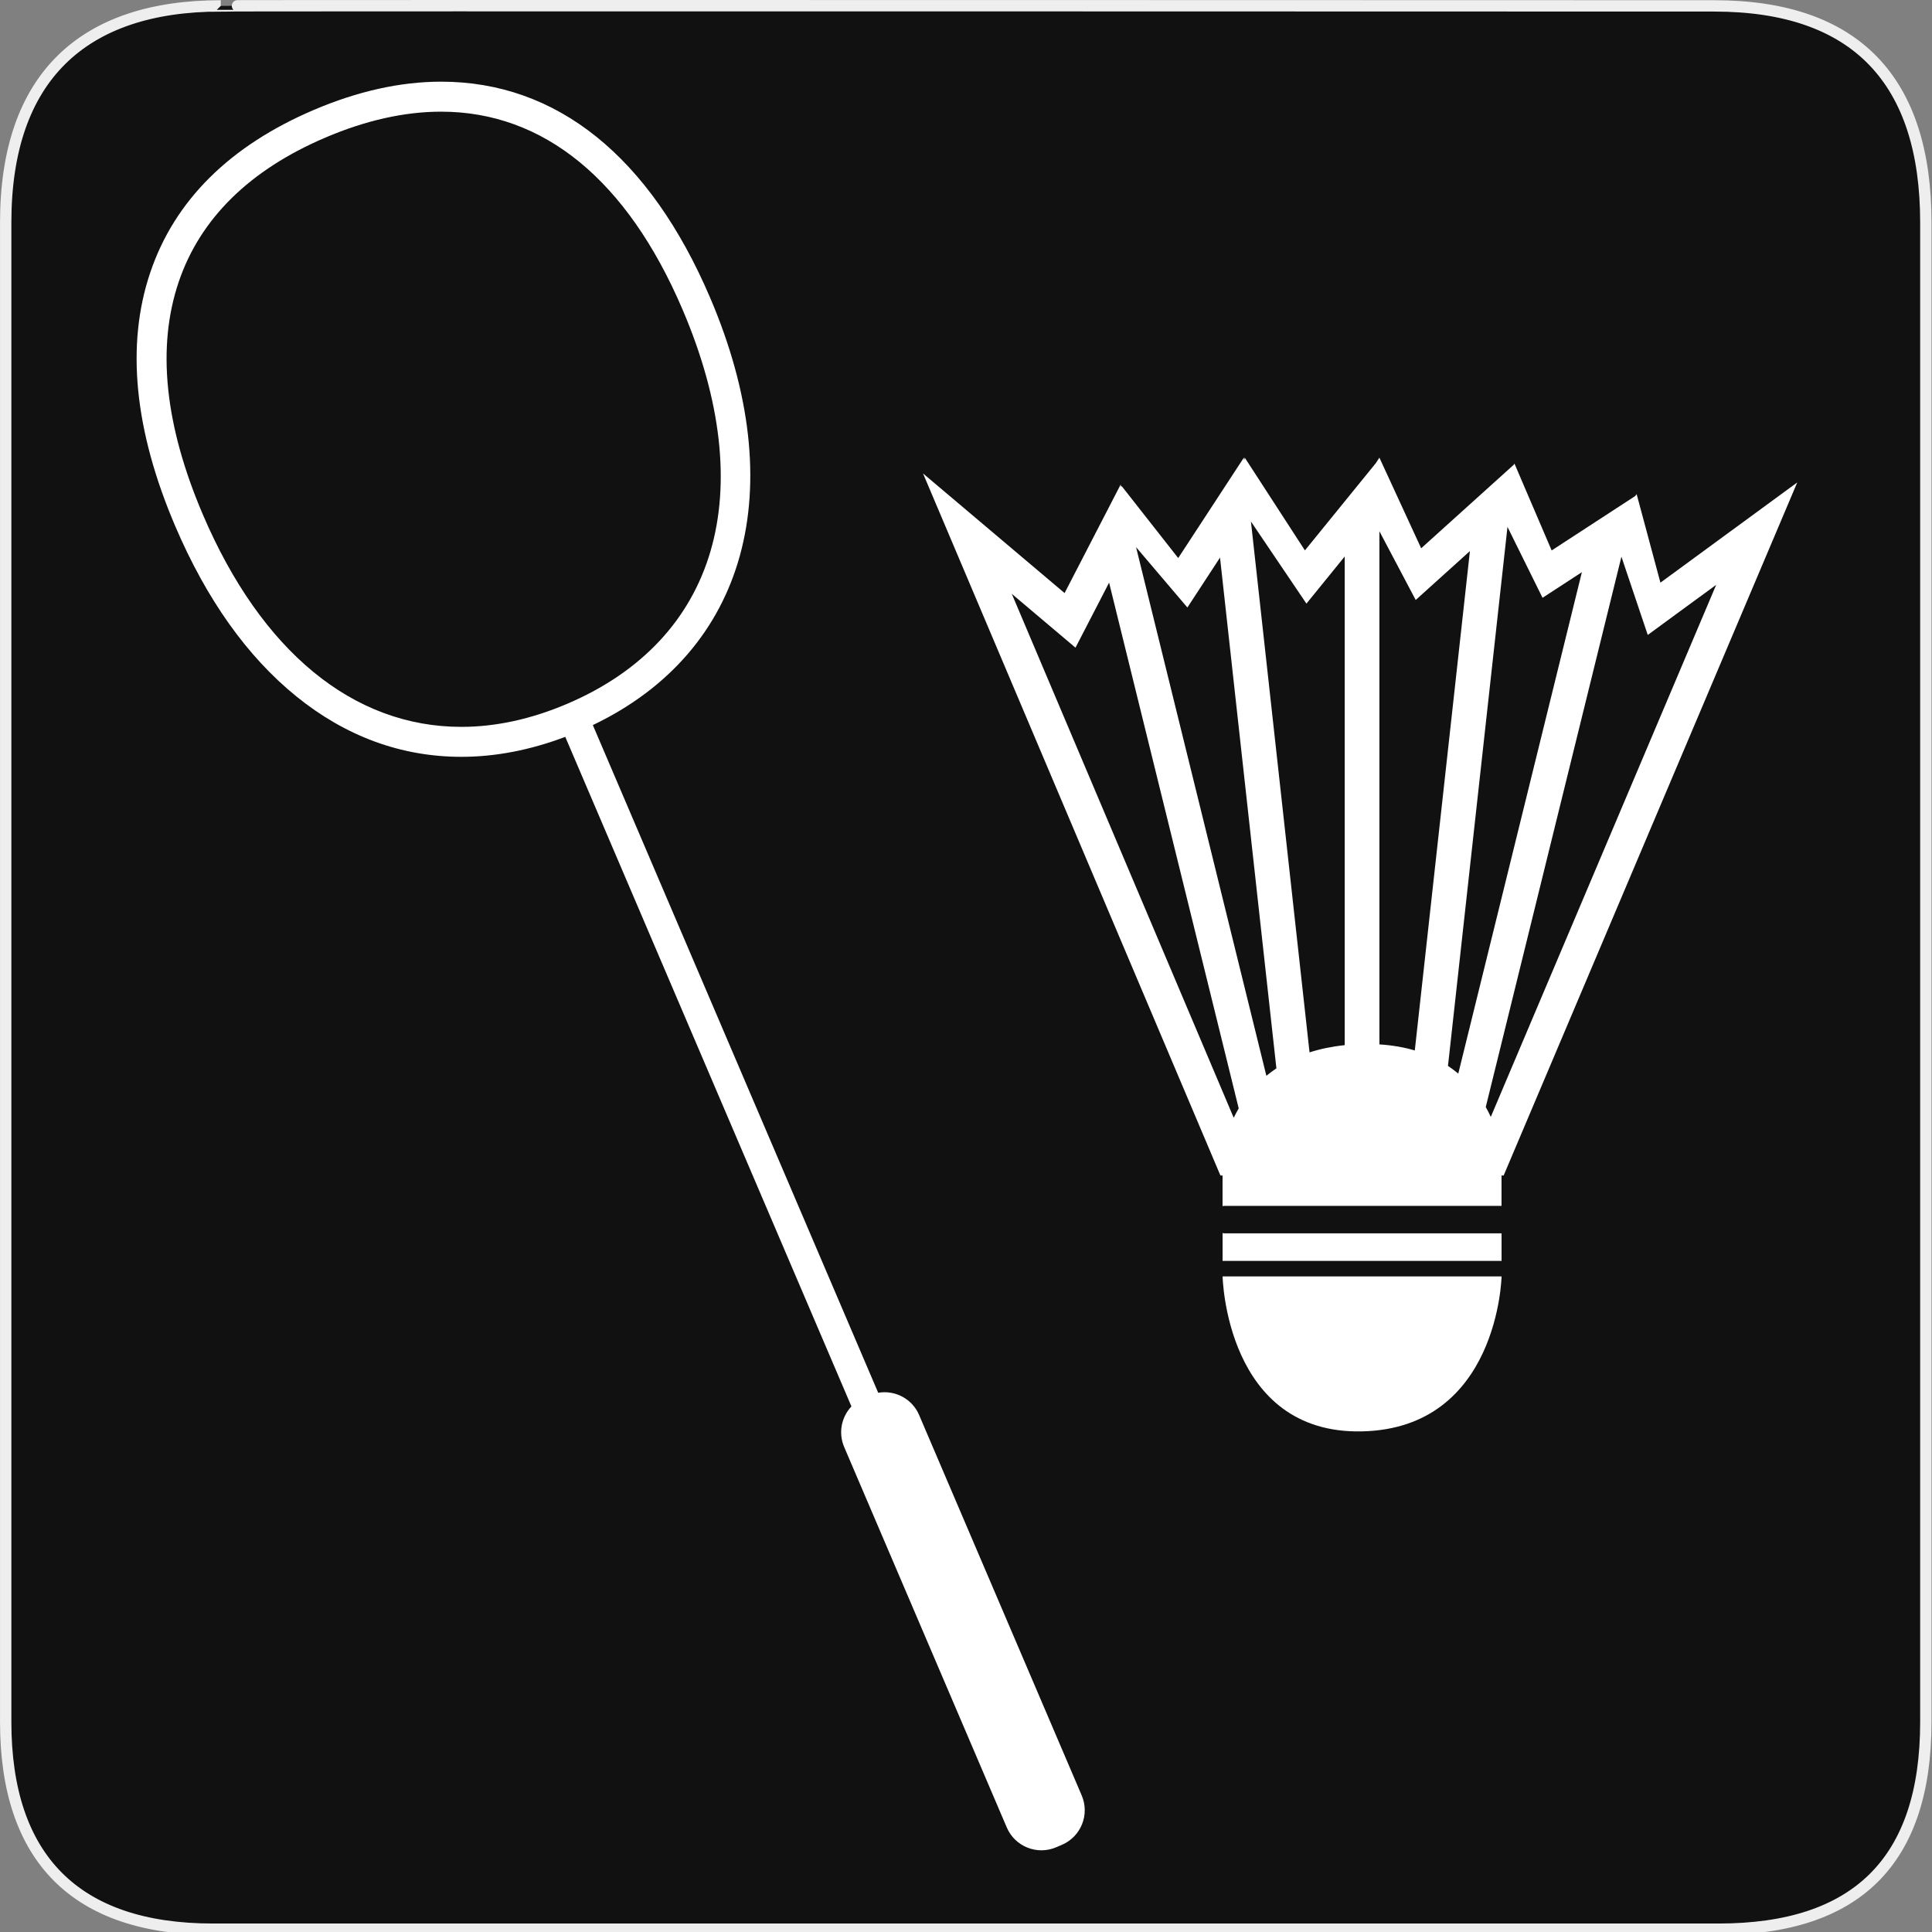 <svg xmlns="http://www.w3.org/2000/svg" viewBox="0 0 580 580" enable-background="new 0 0 580 580"><rect x="0" y="0" width="580" height="580" fill="#808080" stroke="none"/><path fill="#111" stroke="#eee" stroke-width="3.408" d="m66.28 1.768c-41.34 0-64.57 21.371-64.57 65.04v450.12c0 40.844 20.894 62.23 62.19 62.23h452.02c41.31 0 62.23-20.316 62.23-62.23v-450.12c0-42.601-20.923-65.04-63.52-65.04-.003 0-448.49-.143-448.35 0z"/><g fill="#fff"><path d="m275.93 424.8c-2.095-4.902-7.251-7.547-12.287-6.683l-85.67-200.44c46.23-22.13 59.77-70.847 35.21-128.31-18.13-42.42-46.06-64.849-80.75-64.849-12.199 0-25.08 2.861-38.28 8.503-25.23 10.786-41.73 27.18-49.03 48.742-7.357 21.724-4.833 47.37 7.502 76.23 9.374 21.932 21.581 39.1 36.28 51.02 14.89 12.07 31.581 18.19 49.611 18.19 10.198 0 20.667-2.02 31.18-5.994l85.91 201.01c-2.99 3.17-3.998 7.927-2.176 12.189l48.814 114.21c2.451 5.733 9.09 8.396 14.82 5.945l1.729-.739c5.734-2.45 8.396-9.09 5.945-14.82l-48.814-114.21m-215.03-270.34c-11.437-26.759-13.877-50.24-7.253-69.805 6.445-19.03 21.263-33.616 44.04-43.35 12.08-5.161 23.764-7.778 34.739-7.778 30.809 0 55.87 20.536 72.48 59.39 23.438 54.837 10.514 99.08-34.572 118.35-10.787 4.61-21.492 6.948-31.817 6.948-32.481 0-60.05-22.64-77.62-63.75"/><path d="m539.55 144.83l-41.08 30.09-7.142-26.59-.42.579-25.09 16.339-11.183-26.11-.144.34-27.846 25.12-12.541-27.21-1.054 1.628-21.306 26.22-18.06-27.851-.172.861-.095-.861-19.71 30.15-16.976-21.618-.139.286-.177-.715-16.818 32.556-42.496-35.909 89.28 210.76h.638v9.199c.147-.014.274-.085.428-.085h83.32v-9.114h.638l88.14-208.06m-44.874 45.777l20.544-15.05-67.67 159.74c-.442-.964-.942-1.956-1.509-2.964l40.729-165.21 7.903 23.486m-31.587-11.153l11.813-7.693-37.11 150.54c-.957-.807-1.988-1.578-3.09-2.313l17.863-161.82 10.525 21.295m-38.08.65l16.278-14.683-16.55 149.92c-3.146-.941-6.682-1.57-10.623-1.821v-154.05l10.895 20.632m-32.803 1.093l11.492-14.15v146.7c-3.914.411-7.43 1.155-10.56 2.173l-17.593-159.37 16.661 24.645m-35.742 1.175l9.798-14.989 16.927 153.33c-1.069.715-2.077 1.459-3.01 2.234l-39.12-158.7 15.409 18.12m-52.734-4.113l19.14 16.17 10.09-19.523 38.912 157.84c-.563.956-1.061 1.896-1.502 2.809l-66.63-157.3"/><path d="m408.91 429.71c40.942-.932 41.872-46.527 41.872-46.527h-83.75c0 0 .931 47.45 41.873 46.527"/><path d="m367.03 370.17v8.366h83.75v-8.28h-83.32c-.153 0-.28-.07-.428-.086"/></g></svg>